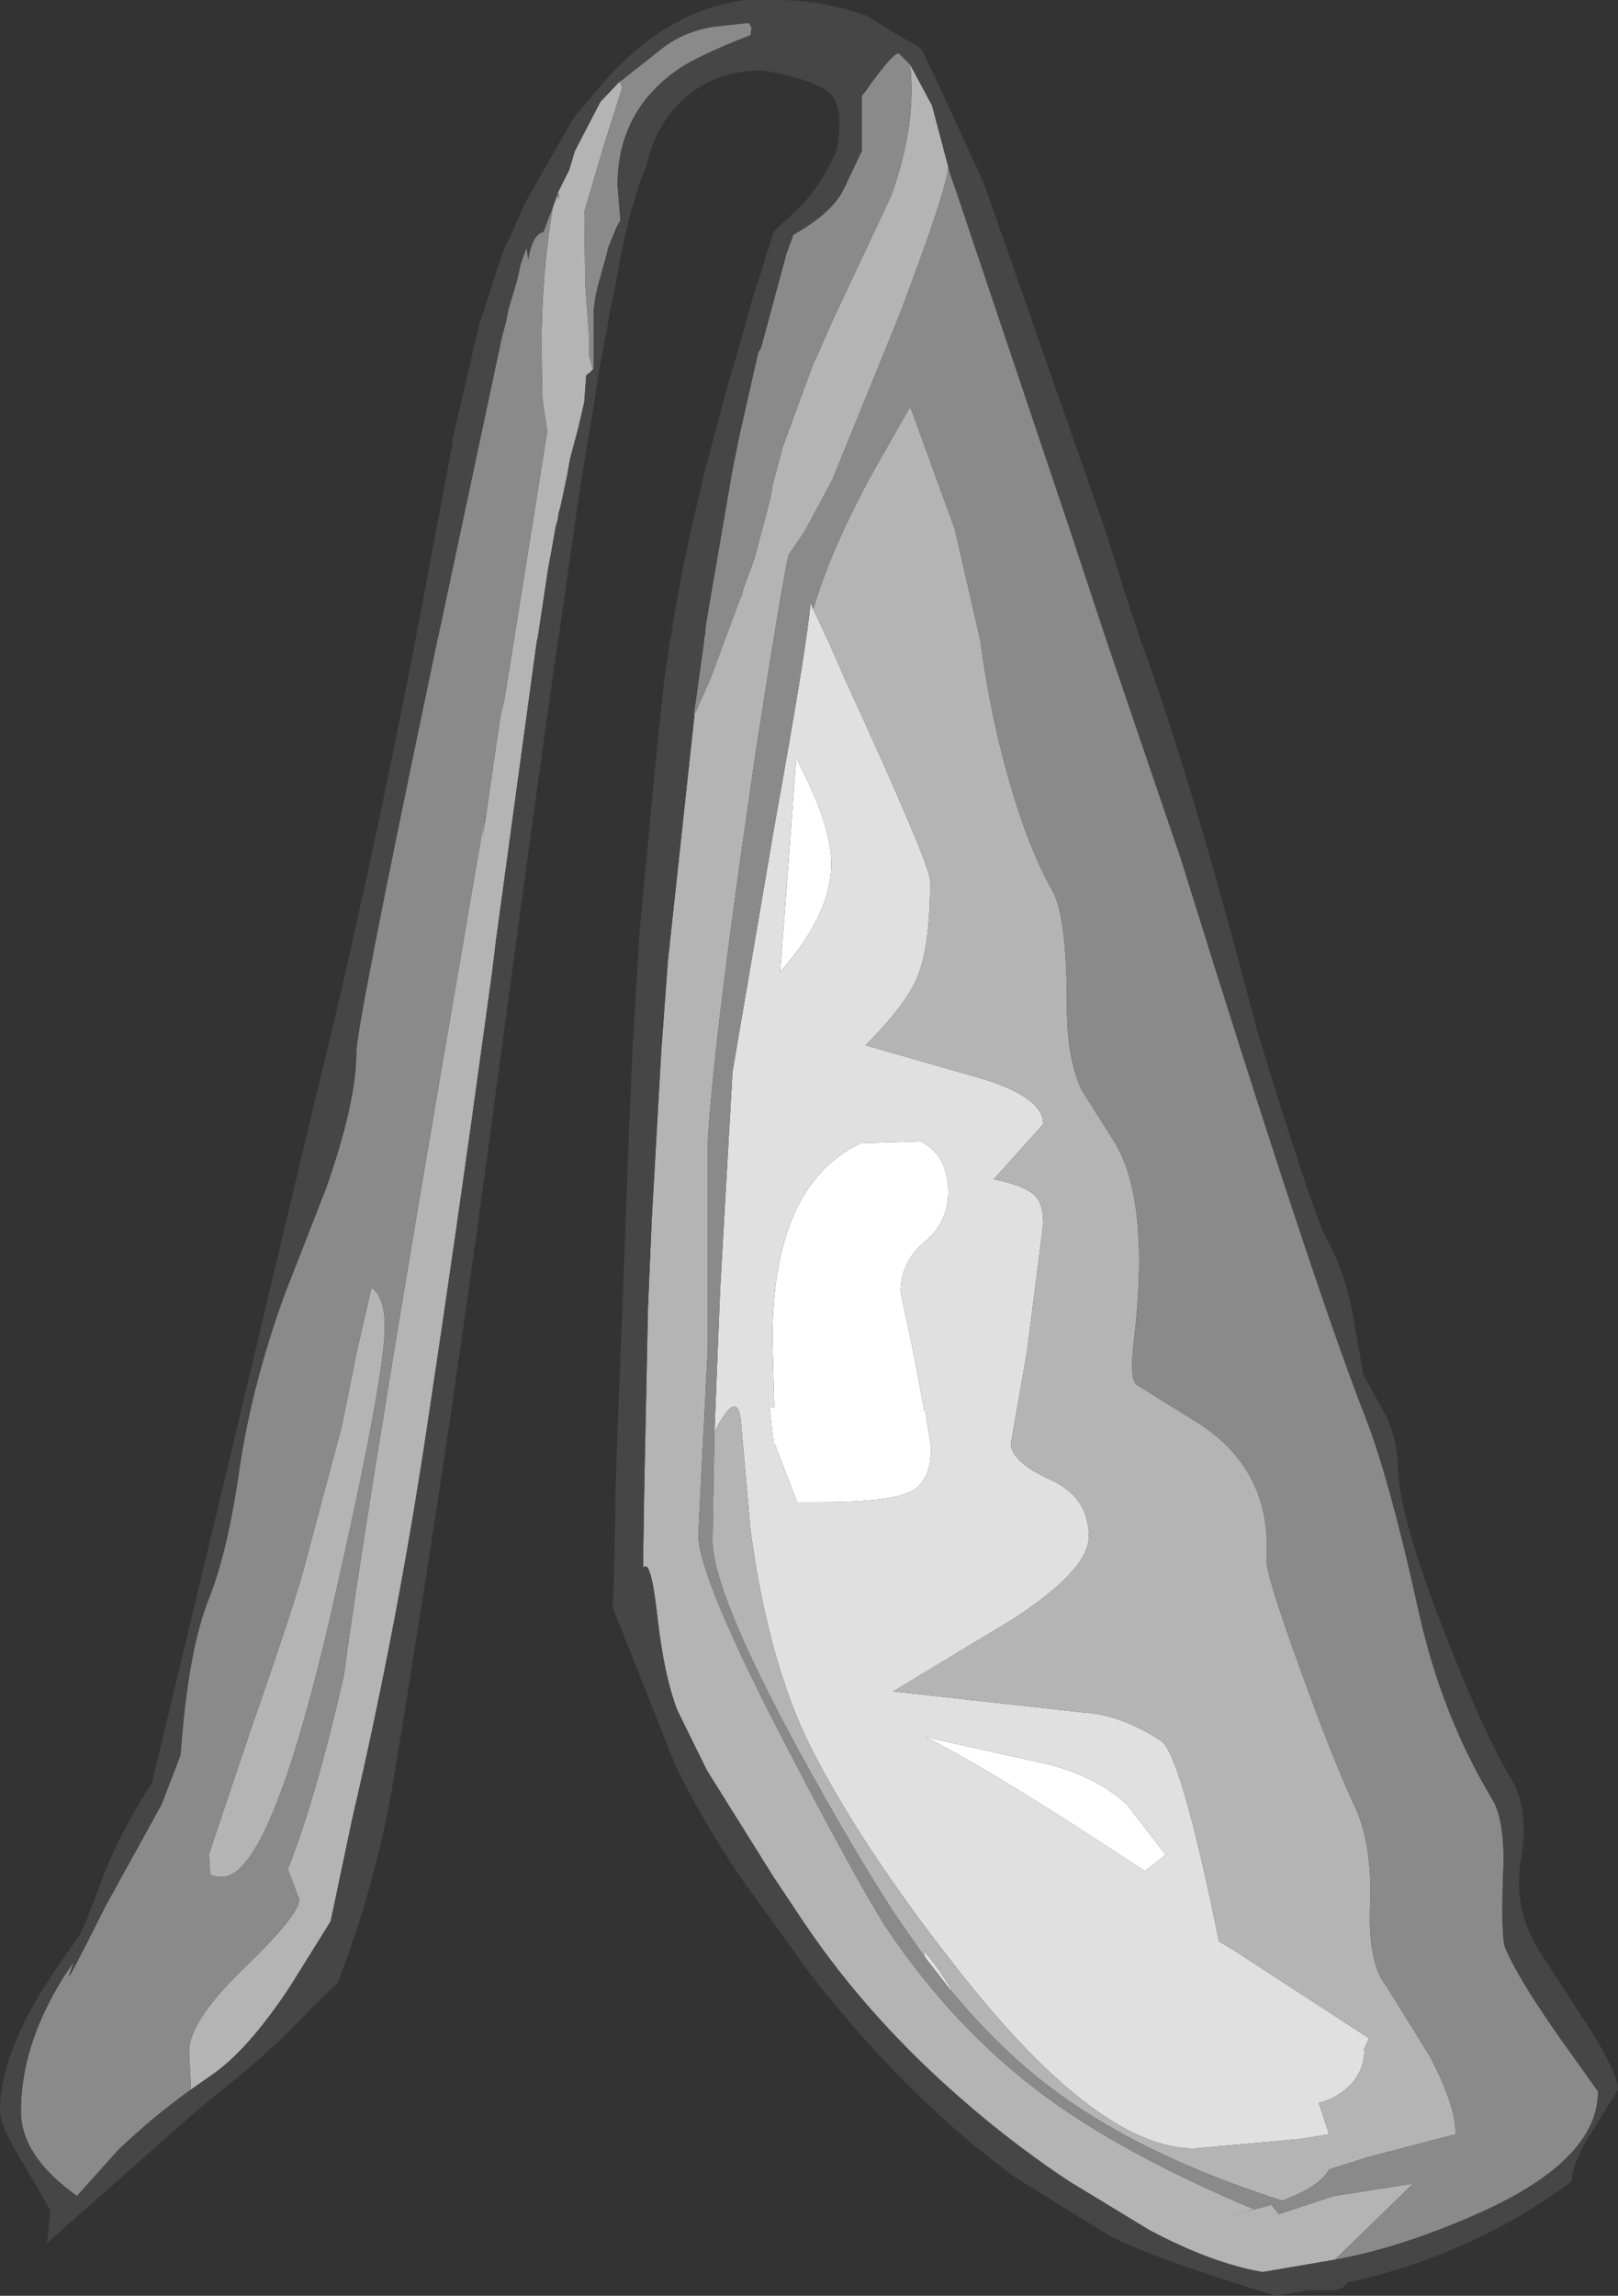 <?xml version="1.0" encoding="UTF-8" standalone="no"?>
<svg xmlns:ffdec="https://www.free-decompiler.com/flash" xmlns:xlink="http://www.w3.org/1999/xlink" ffdec:objectType="shape" height="120.8px" width="85.15px" xmlns="http://www.w3.org/2000/svg">
  <rect width="100%" height="100%" fill="#333333" stroke="none"/>
  <g transform="matrix(1.0, 0.0, 0.0, 1.0, 39.55, 137.3)">
    <path d="M20.7 -38.85 L20.15 -39.2 Q12.65 -44.15 9.15 -45.9 L15.7 -44.45 Q18.3 -43.75 19.8 -42.3 L21.8 -39.7 20.7 -38.85 M3.55 -58.25 L2.4 -58.25 1.25 -61.25 1.15 -61.4 0.95 -63.25 1.2 -63.25 1.1 -66.8 Q1.1 -74.95 5.75 -77.15 L8.9 -77.25 Q10.35 -76.5 10.35 -74.6 10.35 -72.95 9.1 -71.95 7.85 -70.9 7.85 -69.3 L8.5 -66.25 9.1 -63.05 8.75 -63.1 9.15 -63.05 9.45 -61.15 Q9.45 -59.4 8.45 -58.85 7.35 -58.25 3.55 -58.25 M4.2 -91.85 Q4.2 -89.2 1.5 -86.15 L1.75 -89.3 2.35 -97.4 Q4.2 -93.95 4.2 -91.85" fill="#ffffff" fill-rule="evenodd" stroke="none"/>
    <path d="M3.25 -105.25 L3.95 -103.75 4.05 -103.55 4.9 -101.6 Q9.4 -91.8 9.4 -90.95 9.4 -87.55 8.75 -85.95 8.15 -84.45 6.0 -82.3 L11.75 -80.65 Q15.35 -79.65 15.35 -78.15 L14.1 -76.75 12.75 -75.25 Q14.45 -74.9 14.95 -74.35 15.35 -73.95 15.35 -72.9 L14.5 -66.2 13.65 -61.35 Q13.65 -60.4 15.7 -59.45 17.75 -58.55 17.75 -56.45 17.75 -54.7 13.75 -52.1 L7.45 -48.3 17.4 -47.2 Q19.4 -47.1 21.55 -45.7 22.6 -45.0 24.6 -35.15 L25.35 -34.7 32.5 -30.05 32.2 -29.4 32.25 -29.4 Q32.25 -28.2 31.25 -27.35 30.65 -26.85 29.85 -26.65 L30.4 -25.0 28.85 -24.75 23.3 -24.25 Q18.15 -24.25 10.6 -34.0 5.75 -40.2 3.15 -45.3 0.9 -49.75 -0.05 -56.75 L-0.55 -62.4 Q-0.7 -64.35 -1.9 -62.05 L-1.95 -61.95 -1.65 -69.45 -1.0 -80.9 1.2 -93.8 Q2.95 -103.5 3.1 -105.55 L3.25 -105.25 M9.1 -34.35 L9.1 -34.65 9.9 -33.6 10.5 -32.65 10.5 -32.55 9.1 -34.35 M26.0 -20.9 L27.05 -21.2 25.15 -20.7 25.7 -20.85 25.75 -20.85 26.0 -20.9 M4.2 -91.85 Q4.2 -93.95 2.35 -97.4 L1.75 -89.3 1.5 -86.15 Q4.2 -89.2 4.2 -91.85 M3.55 -58.25 Q7.35 -58.25 8.45 -58.85 9.45 -59.4 9.45 -61.15 L9.15 -63.05 8.75 -63.1 9.1 -63.05 8.5 -66.25 7.85 -69.3 Q7.85 -70.9 9.1 -71.95 10.35 -72.95 10.35 -74.6 10.35 -76.5 8.9 -77.25 L5.75 -77.15 Q1.1 -74.95 1.1 -66.8 L1.2 -63.25 0.95 -63.25 1.15 -61.4 1.25 -61.25 2.4 -58.25 3.55 -58.25 M20.7 -38.85 L21.8 -39.7 19.8 -42.3 Q18.3 -43.75 15.7 -44.45 L9.15 -45.9 Q12.65 -44.15 20.15 -39.2 L20.7 -38.85 M-8.55 -119.5 L-8.6 -119.5 -8.55 -119.5" fill="#e0e0e0" fill-rule="evenodd" stroke="none"/>
    <path d="M-3.0 -99.7 L-2.2 -101.5 -2.1 -101.75 -0.6 -105.8 -0.5 -106.0 -0.45 -106.25 0.15 -107.9 1.0 -111.1 1.1 -111.75 1.65 -113.8 3.3 -118.3 3.35 -118.35 4.25 -120.4 7.35 -127.0 Q8.7 -130.75 8.35 -133.9 L9.5 -131.75 10.35 -128.55 Q10.35 -127.5 7.75 -120.65 L4.25 -112.05 2.8 -109.35 1.95 -108.1 Q1.6 -106.6 0.2 -97.6 L-0.05 -95.85 Q-2.0 -82.45 -2.3 -77.25 L-2.3 -66.4 -2.8 -56.55 Q-2.8 -54.3 1.95 -45.2 5.25 -38.85 7.0 -36.0 10.9 -30.15 16.15 -26.5 20.15 -23.7 26.45 -21.05 L26.0 -20.9 25.7 -20.85 25.15 -20.7 27.05 -21.2 27.35 -21.3 27.75 -20.8 30.65 -21.75 34.8 -22.4 34.15 -21.75 30.7 -18.4 26.9 -17.75 Q24.25 -18.2 20.95 -19.95 L16.75 -22.5 16.15 -22.9 Q13.6 -24.65 11.4 -26.55 6.25 -30.95 2.75 -36.15 L1.15 -38.55 -2.35 -44.15 -3.9 -47.3 Q-4.6 -49.1 -4.95 -52.2 -5.3 -55.35 -5.7 -54.8 L-5.7 -55.5 -5.65 -58.75 -5.45 -68.5 -5.25 -73.15 -4.75 -82.0 -4.4 -86.75 -3.0 -99.7 M3.25 -105.25 Q4.2 -108.5 6.5 -112.65 L8.35 -115.9 10.7 -109.45 12.05 -103.55 Q12.4 -100.9 13.0 -98.35 14.25 -93.2 15.85 -90.4 16.6 -89.05 16.6 -84.3 16.6 -81.55 17.4 -79.9 L18.95 -77.45 Q21.05 -74.35 20.1 -66.55 19.9 -64.75 20.25 -64.45 L23.7 -62.3 Q27.4 -59.8 27.1 -55.25 27.05 -54.5 28.85 -49.55 30.6 -44.7 31.7 -42.35 32.7 -40.3 32.55 -36.95 32.45 -34.0 33.4 -32.8 L35.7 -29.1 Q37.05 -26.5 37.05 -25.1 L37.05 -25.0 32.45 -23.8 30.4 -23.15 Q29.9 -22.2 27.65 -21.4 L27.95 -21.5 Q20.75 -23.8 16.15 -27.15 13.25 -29.25 10.5 -32.55 L10.5 -32.65 9.9 -33.6 9.1 -34.65 9.1 -34.35 7.6 -36.5 Q5.35 -39.95 2.45 -45.25 -2.05 -53.55 -2.05 -56.25 L-2.05 -56.35 -1.95 -61.95 -1.9 -62.05 Q-0.7 -64.35 -0.55 -62.4 L-0.05 -56.75 Q0.9 -49.75 3.15 -45.3 5.75 -40.2 10.6 -34.0 18.15 -24.25 23.3 -24.25 L28.85 -24.75 30.4 -25.0 29.85 -26.65 Q30.65 -26.85 31.25 -27.35 32.25 -28.2 32.25 -29.4 L32.2 -29.4 32.5 -30.05 25.35 -34.7 24.6 -35.15 Q22.6 -45.0 21.55 -45.7 19.4 -47.1 17.4 -47.2 L7.45 -48.3 13.75 -52.1 Q17.75 -54.7 17.75 -56.45 17.75 -58.55 15.7 -59.45 13.65 -60.4 13.65 -61.35 L14.5 -66.2 15.35 -72.9 Q15.35 -73.95 14.95 -74.35 14.45 -74.9 12.75 -75.25 L14.1 -76.75 15.35 -78.15 Q15.35 -79.65 11.75 -80.65 L6.0 -82.3 Q8.15 -84.45 8.75 -85.95 9.4 -87.55 9.4 -90.95 9.4 -91.8 4.9 -101.6 L4.05 -103.55 3.95 -103.75 3.25 -105.25 M-10.25 -126.95 L-10.2 -127.15 -10.15 -127.25 -9.6 -128.35 -9.3 -129.35 -7.95 -131.95 -6.95 -133.0 -6.8 -132.7 -7.8 -129.55 -8.8 -126.15 -8.75 -122.35 -8.55 -119.6 -8.55 -119.5 -8.55 -118.6 -8.35 -117.85 -8.5 -117.7 -8.7 -117.55 -8.8 -116.15 -9.1 -114.85 -9.55 -113.15 -9.7 -112.3 -10.05 -110.65 -10.15 -110.3 -10.2 -109.95 -10.3 -109.6 -10.55 -108.2 -10.7 -107.4 -10.85 -106.4 -11.25 -103.75 -11.3 -103.55 -11.35 -103.2 -13.45 -87.8 -13.65 -86.15 -14.05 -83.25 Q-15.5 -72.65 -17.1 -62.05 -18.65 -51.75 -21.0 -41.65 L-22.15 -36.2 -24.3 -32.75 Q-26.55 -29.35 -28.5 -28.05 L-29.5 -27.35 -29.6 -29.35 Q-29.6 -30.95 -26.7 -33.75 -23.8 -36.55 -23.8 -37.35 L-24.4 -38.95 Q-22.95 -42.6 -21.45 -49.15 -20.5 -56.4 -16.65 -79.1 L-14.0 -94.55 -14.15 -93.2 -13.2 -99.7 -13.0 -100.5 -10.75 -114.6 -11.0 -116.3 -11.05 -118.95 Q-11.05 -122.9 -10.45 -126.4 L-10.25 -126.95 M-10.2 -127.15 L-10.15 -126.8 -10.15 -127.1 -10.2 -127.15 M-8.55 -119.5 L-8.6 -119.5 -8.55 -119.5 M-20.0 -69.55 Q-19.3 -69.05 -19.3 -67.5 -19.3 -64.8 -22.05 -52.75 -25.3 -38.55 -27.85 -38.55 -28.5 -38.55 -28.5 -38.75 L-28.55 -39.75 -26.4 -46.15 Q-24.05 -52.9 -23.55 -54.8 L-21.55 -62.3 -20.8 -66.05 -20.0 -69.55" fill="#b4b4b4" fill-rule="evenodd" stroke="none"/>
    <path d="M-3.0 -99.7 L-3.05 -99.65 -2.9 -100.65 -2.5 -103.55 -2.5 -103.75 -2.45 -103.85 -2.4 -104.45 -1.0 -112.6 -0.6 -114.55 0.35 -118.75 0.5 -119.0 1.85 -124.0 1.95 -124.25 2.2 -124.95 Q4.25 -126.1 4.85 -127.35 L5.8 -129.35 5.8 -132.25 6.0 -132.5 Q7.4 -134.5 7.75 -134.5 L8.35 -133.9 Q8.7 -130.75 7.35 -127.0 L4.25 -120.4 3.35 -118.35 3.3 -118.3 1.65 -113.8 1.1 -111.75 1.0 -111.1 0.15 -107.9 -0.45 -106.25 -0.5 -106.0 -0.6 -105.8 -2.1 -101.75 -2.2 -101.5 -3.0 -99.7 M10.35 -128.55 L10.45 -128.15 10.65 -127.6 16.75 -109.45 18.7 -103.55 22.6 -92.1 Q29.5 -69.9 32.3 -62.75 33.55 -59.6 35.15 -52.35 36.35 -47.0 39.0 -42.6 39.7 -41.4 39.55 -38.55 39.45 -35.45 39.65 -34.85 40.25 -33.35 42.45 -30.2 L44.55 -27.25 Q44.55 -23.55 37.95 -20.7 34.05 -19.0 30.7 -18.4 L34.15 -21.75 34.8 -22.4 30.65 -21.75 27.75 -20.8 27.35 -21.3 27.05 -21.2 26.0 -20.9 26.45 -21.05 Q20.15 -23.7 16.15 -26.5 10.9 -30.15 7.0 -36.0 5.25 -38.85 1.95 -45.2 -2.8 -54.3 -2.8 -56.55 L-2.3 -66.4 -2.3 -77.25 Q-2.0 -82.45 -0.05 -95.85 L0.2 -97.6 Q1.6 -106.6 1.95 -108.1 L2.8 -109.35 4.25 -112.05 7.75 -120.65 Q10.35 -127.5 10.35 -128.55 M10.5 -32.55 Q13.25 -29.25 16.15 -27.15 20.75 -23.8 27.95 -21.5 L27.65 -21.4 Q29.9 -22.2 30.4 -23.15 L32.45 -23.8 37.05 -25.0 37.05 -25.1 Q37.05 -26.5 35.7 -29.1 L33.4 -32.8 Q32.45 -34.0 32.55 -36.95 32.7 -40.3 31.7 -42.35 30.6 -44.7 28.85 -49.55 27.05 -54.5 27.1 -55.25 27.4 -59.8 23.7 -62.3 L20.25 -64.45 Q19.9 -64.75 20.1 -66.55 21.05 -74.35 18.95 -77.45 L17.4 -79.9 Q16.6 -81.55 16.6 -84.3 16.6 -89.05 15.85 -90.4 14.25 -93.2 13.0 -98.35 12.4 -100.9 12.05 -103.55 L10.7 -109.45 8.35 -115.9 6.5 -112.65 Q4.2 -108.5 3.25 -105.25 L3.1 -105.55 Q2.95 -103.5 1.2 -93.8 L-1.0 -80.9 -1.65 -69.45 -1.95 -61.95 -2.05 -56.35 -2.05 -56.25 Q-2.05 -53.55 2.45 -45.25 5.35 -39.95 7.6 -36.5 L9.1 -34.35 10.5 -32.55 M25.7 -20.85 L26.0 -20.9 25.75 -20.85 25.7 -20.85 M-6.95 -133.0 L-6.8 -133.1 -4.9 -134.6 Q-3.65 -135.65 -1.95 -135.9 L-0.15 -136.1 0.0 -135.85 -0.05 -135.45 Q-3.0 -134.3 -4.0 -133.55 -7.05 -131.35 -7.05 -127.55 L-6.9 -125.7 -7.1 -125.35 -7.55 -124.25 -7.6 -124.0 -8.1 -122.2 -8.2 -121.75 -8.3 -121.05 -8.3 -117.9 -8.35 -117.85 -8.55 -118.6 -8.55 -119.5 -8.55 -119.6 -8.75 -122.35 -8.8 -126.15 -7.8 -129.55 -6.8 -132.7 -6.95 -133.0 M-29.5 -27.35 Q-31.4 -26.0 -33.3 -24.2 L-35.5 -21.75 Q-38.45 -23.85 -38.45 -26.2 -38.45 -29.65 -36.25 -33.2 L-35.65 -34.1 -35.85 -33.55 Q-36.3 -32.4 -34.0 -37.0 L-31.05 -42.35 -30.05 -44.95 Q-29.65 -50.5 -28.55 -53.2 -27.55 -55.75 -26.95 -60.0 -26.3 -64.45 -24.55 -69.25 L-22.4 -74.75 Q-20.8 -79.3 -20.8 -81.9 -20.8 -83.25 -17.05 -101.15 L-16.55 -103.55 -16.5 -103.75 -13.15 -119.5 -12.9 -120.45 -12.8 -121.0 -12.35 -122.5 -12.15 -123.4 -11.85 -124.25 -11.8 -124.0 -11.75 -123.65 Q-11.55 -124.95 -10.95 -125.1 L-10.25 -126.95 -10.45 -126.4 Q-11.05 -122.9 -11.05 -118.95 L-11.0 -116.3 -10.75 -114.6 -13.0 -100.5 -13.2 -99.7 -14.15 -93.2 -14.0 -94.55 -16.65 -79.1 Q-20.5 -56.4 -21.45 -49.15 -22.95 -42.6 -24.4 -38.95 L-23.8 -37.35 Q-23.8 -36.55 -26.7 -33.75 -29.6 -30.95 -29.6 -29.35 L-29.5 -27.35 M-20.0 -69.55 L-20.8 -66.05 -21.55 -62.3 -23.55 -54.8 Q-24.05 -52.9 -26.4 -46.15 L-28.55 -39.75 -28.5 -38.75 Q-28.5 -38.55 -27.85 -38.55 -25.3 -38.55 -22.05 -52.75 -19.3 -64.8 -19.3 -67.5 -19.3 -69.05 -20.0 -69.55" fill="#8a8a8a" fill-rule="evenodd" stroke="none"/>
    <path d="M-35.55 -35.2 Q-35.25 -35.5 -34.3 -38.1 -33.35 -40.7 -31.55 -43.5 L-27.75 -59.35 -23.0 -79.3 Q-20.3 -90.2 -17.7 -103.55 L-15.7 -114.15 -15.8 -113.9 -14.35 -120.15 -13.1 -124.0 -13.0 -124.25 -12.7 -124.85 -11.9 -126.65 -9.45 -130.95 -9.05 -131.5 -9.05 -131.45 -8.1 -132.6 Q-4.6 -136.8 -0.25 -137.3 L1.55 -137.3 Q3.8 -137.25 5.8 -136.55 L6.0 -136.5 8.15 -135.2 8.1 -135.2 Q8.85 -134.95 9.05 -134.5 L10.0 -132.5 12.25 -127.6 18.6 -109.45 19.65 -106.1 19.75 -105.8 20.5 -103.55 Q23.2 -96.2 26.6 -83.1 29.6 -73.3 30.25 -72.15 31.35 -70.2 31.75 -67.5 L32.2 -64.95 33.45 -62.7 Q34.0 -61.35 34.0 -60.3 34.0 -57.75 36.45 -51.45 38.6 -45.95 39.95 -43.75 40.95 -42.1 40.5 -39.5 40.05 -36.9 41.45 -34.65 L44.05 -30.65 Q45.6 -28.2 45.6 -27.35 L44.4 -25.4 Q43.2 -23.6 43.15 -22.5 37.85 -18.6 31.35 -17.2 L31.15 -16.95 30.75 -16.8 29.35 -16.8 27.6 -16.5 Q21.2 -18.45 18.85 -19.65 L14.0 -22.65 Q11.5 -24.45 9.1 -26.75 6.05 -29.65 3.15 -33.35 L-0.6 -38.55 Q-2.65 -41.6 -4.0 -44.4 L-7.3 -52.7 -7.25 -53.95 -7.2 -56.0 -7.15 -59.1 -7.05 -62.0 -6.65 -72.3 -6.45 -77.75 -6.25 -82.3 -5.9 -88.2 -4.95 -98.2 -4.6 -101.45 -4.3 -103.55 -4.25 -103.75 Q-3.65 -107.65 -2.7 -111.45 L-2.55 -112.15 -1.25 -117.05 -0.8 -118.55 -0.4 -119.95 -0.25 -120.5 0.1 -121.75 0.7 -123.6 0.8 -124.0 0.9 -124.25 1.2 -125.15 2.7 -126.55 Q3.9 -127.95 4.5 -129.45 4.9 -131.8 4.05 -132.45 3.15 -133.15 0.6 -133.6 -2.25 -133.6 -4.0 -131.65 -5.15 -130.4 -5.55 -128.5 L-5.85 -127.8 -6.35 -126.15 -6.7 -124.7 -6.8 -124.25 -6.85 -124.0 -7.15 -122.35 -7.45 -120.95 -7.55 -120.3 -7.8 -118.95 -8.0 -117.95 -8.4 -115.35 -8.75 -113.3 -9.15 -110.75 -10.15 -103.75 -10.2 -103.55 -11.5 -94.25 -13.95 -76.2 Q-16.15 -59.9 -18.85 -43.6 -19.75 -38.25 -21.7 -33.2 L-21.75 -33.0 -23.25 -31.55 Q-25.05 -29.55 -28.1 -27.15 L-29.3 -26.15 -37.1 -19.25 -37.05 -19.5 -36.9 -21.0 -38.2 -23.25 Q-39.55 -25.4 -39.55 -26.2 -39.55 -29.4 -36.6 -33.7 L-35.55 -35.2 M8.35 -133.9 L7.75 -134.5 Q7.4 -134.5 6.0 -132.5 L5.8 -132.25 5.8 -129.35 4.85 -127.35 Q4.25 -126.1 2.2 -124.95 L1.95 -124.25 1.85 -124.0 0.5 -119.0 0.35 -118.75 -0.6 -114.55 -1.0 -112.6 -2.4 -104.45 -2.45 -103.85 -2.5 -103.75 -2.5 -103.55 -2.9 -100.65 -3.05 -99.65 -3.0 -99.7 -4.4 -86.75 -4.75 -82.0 -5.25 -73.15 -5.45 -68.5 -5.65 -58.75 -5.7 -55.5 -5.7 -54.8 Q-5.3 -55.35 -4.95 -52.2 -4.6 -49.1 -3.9 -47.3 L-2.35 -44.15 1.15 -38.55 2.75 -36.15 Q6.25 -30.95 11.4 -26.55 13.6 -24.65 16.15 -22.9 L16.75 -22.5 20.95 -19.95 Q24.25 -18.2 26.9 -17.75 L30.7 -18.4 Q34.05 -19.0 37.95 -20.7 44.55 -23.55 44.55 -27.25 L42.45 -30.2 Q40.25 -33.35 39.65 -34.85 39.45 -35.45 39.55 -38.55 39.7 -41.4 39.0 -42.6 36.35 -47.0 35.15 -52.35 33.55 -59.6 32.3 -62.75 29.5 -69.9 22.6 -92.1 L18.7 -103.55 16.75 -109.45 10.65 -127.6 10.45 -128.15 10.35 -128.55 9.5 -131.75 8.35 -133.9 M-6.95 -133.0 L-7.95 -131.95 -9.3 -129.35 -9.6 -128.35 -10.15 -127.25 -10.2 -127.15 -10.25 -126.95 -10.95 -125.1 Q-11.55 -124.95 -11.75 -123.65 L-11.8 -124.0 -11.85 -124.25 -12.15 -123.4 -12.35 -122.5 -12.8 -121.0 -12.9 -120.45 -13.15 -119.5 -16.5 -103.75 -16.55 -103.55 -17.05 -101.15 Q-20.8 -83.25 -20.8 -81.9 -20.8 -79.3 -22.4 -74.75 L-24.55 -69.25 Q-26.3 -64.45 -26.95 -60.0 -27.55 -55.75 -28.55 -53.2 -29.65 -50.5 -30.05 -44.95 L-31.05 -42.35 -34.0 -37.0 Q-36.3 -32.4 -35.85 -33.55 L-35.65 -34.1 -36.25 -33.2 Q-38.45 -29.65 -38.45 -26.2 -38.45 -23.85 -35.5 -21.75 L-33.3 -24.2 Q-31.4 -26.0 -29.5 -27.35 L-28.5 -28.05 Q-26.55 -29.35 -24.3 -32.75 L-22.15 -36.2 -21.0 -41.65 Q-18.65 -51.75 -17.1 -62.05 -15.5 -72.65 -14.05 -83.25 L-13.65 -86.15 -13.45 -87.8 -11.35 -103.2 -11.3 -103.55 -11.25 -103.75 -10.85 -106.4 -10.7 -107.4 -10.55 -108.2 -10.3 -109.6 -10.2 -109.95 -10.15 -110.3 -10.05 -110.65 -9.7 -112.3 -9.55 -113.15 -9.1 -114.85 -8.8 -116.15 -8.7 -117.55 -8.5 -117.7 -8.35 -117.85 -8.3 -117.9 -8.3 -121.05 -8.2 -121.75 -8.1 -122.2 -7.6 -124.0 -7.55 -124.25 -7.1 -125.35 -6.9 -125.7 -7.05 -127.55 Q-7.05 -131.35 -4.0 -133.55 -3.0 -134.3 -0.05 -135.45 L0.0 -135.85 -0.15 -136.1 -1.95 -135.9 Q-3.65 -135.65 -4.9 -134.6 L-6.8 -133.1 -6.95 -133.0 M-10.2 -127.15 L-10.15 -127.1 -10.15 -126.8 -10.2 -127.15" fill="#464646" fill-rule="evenodd" stroke="none"/>
  </g>
</svg>
